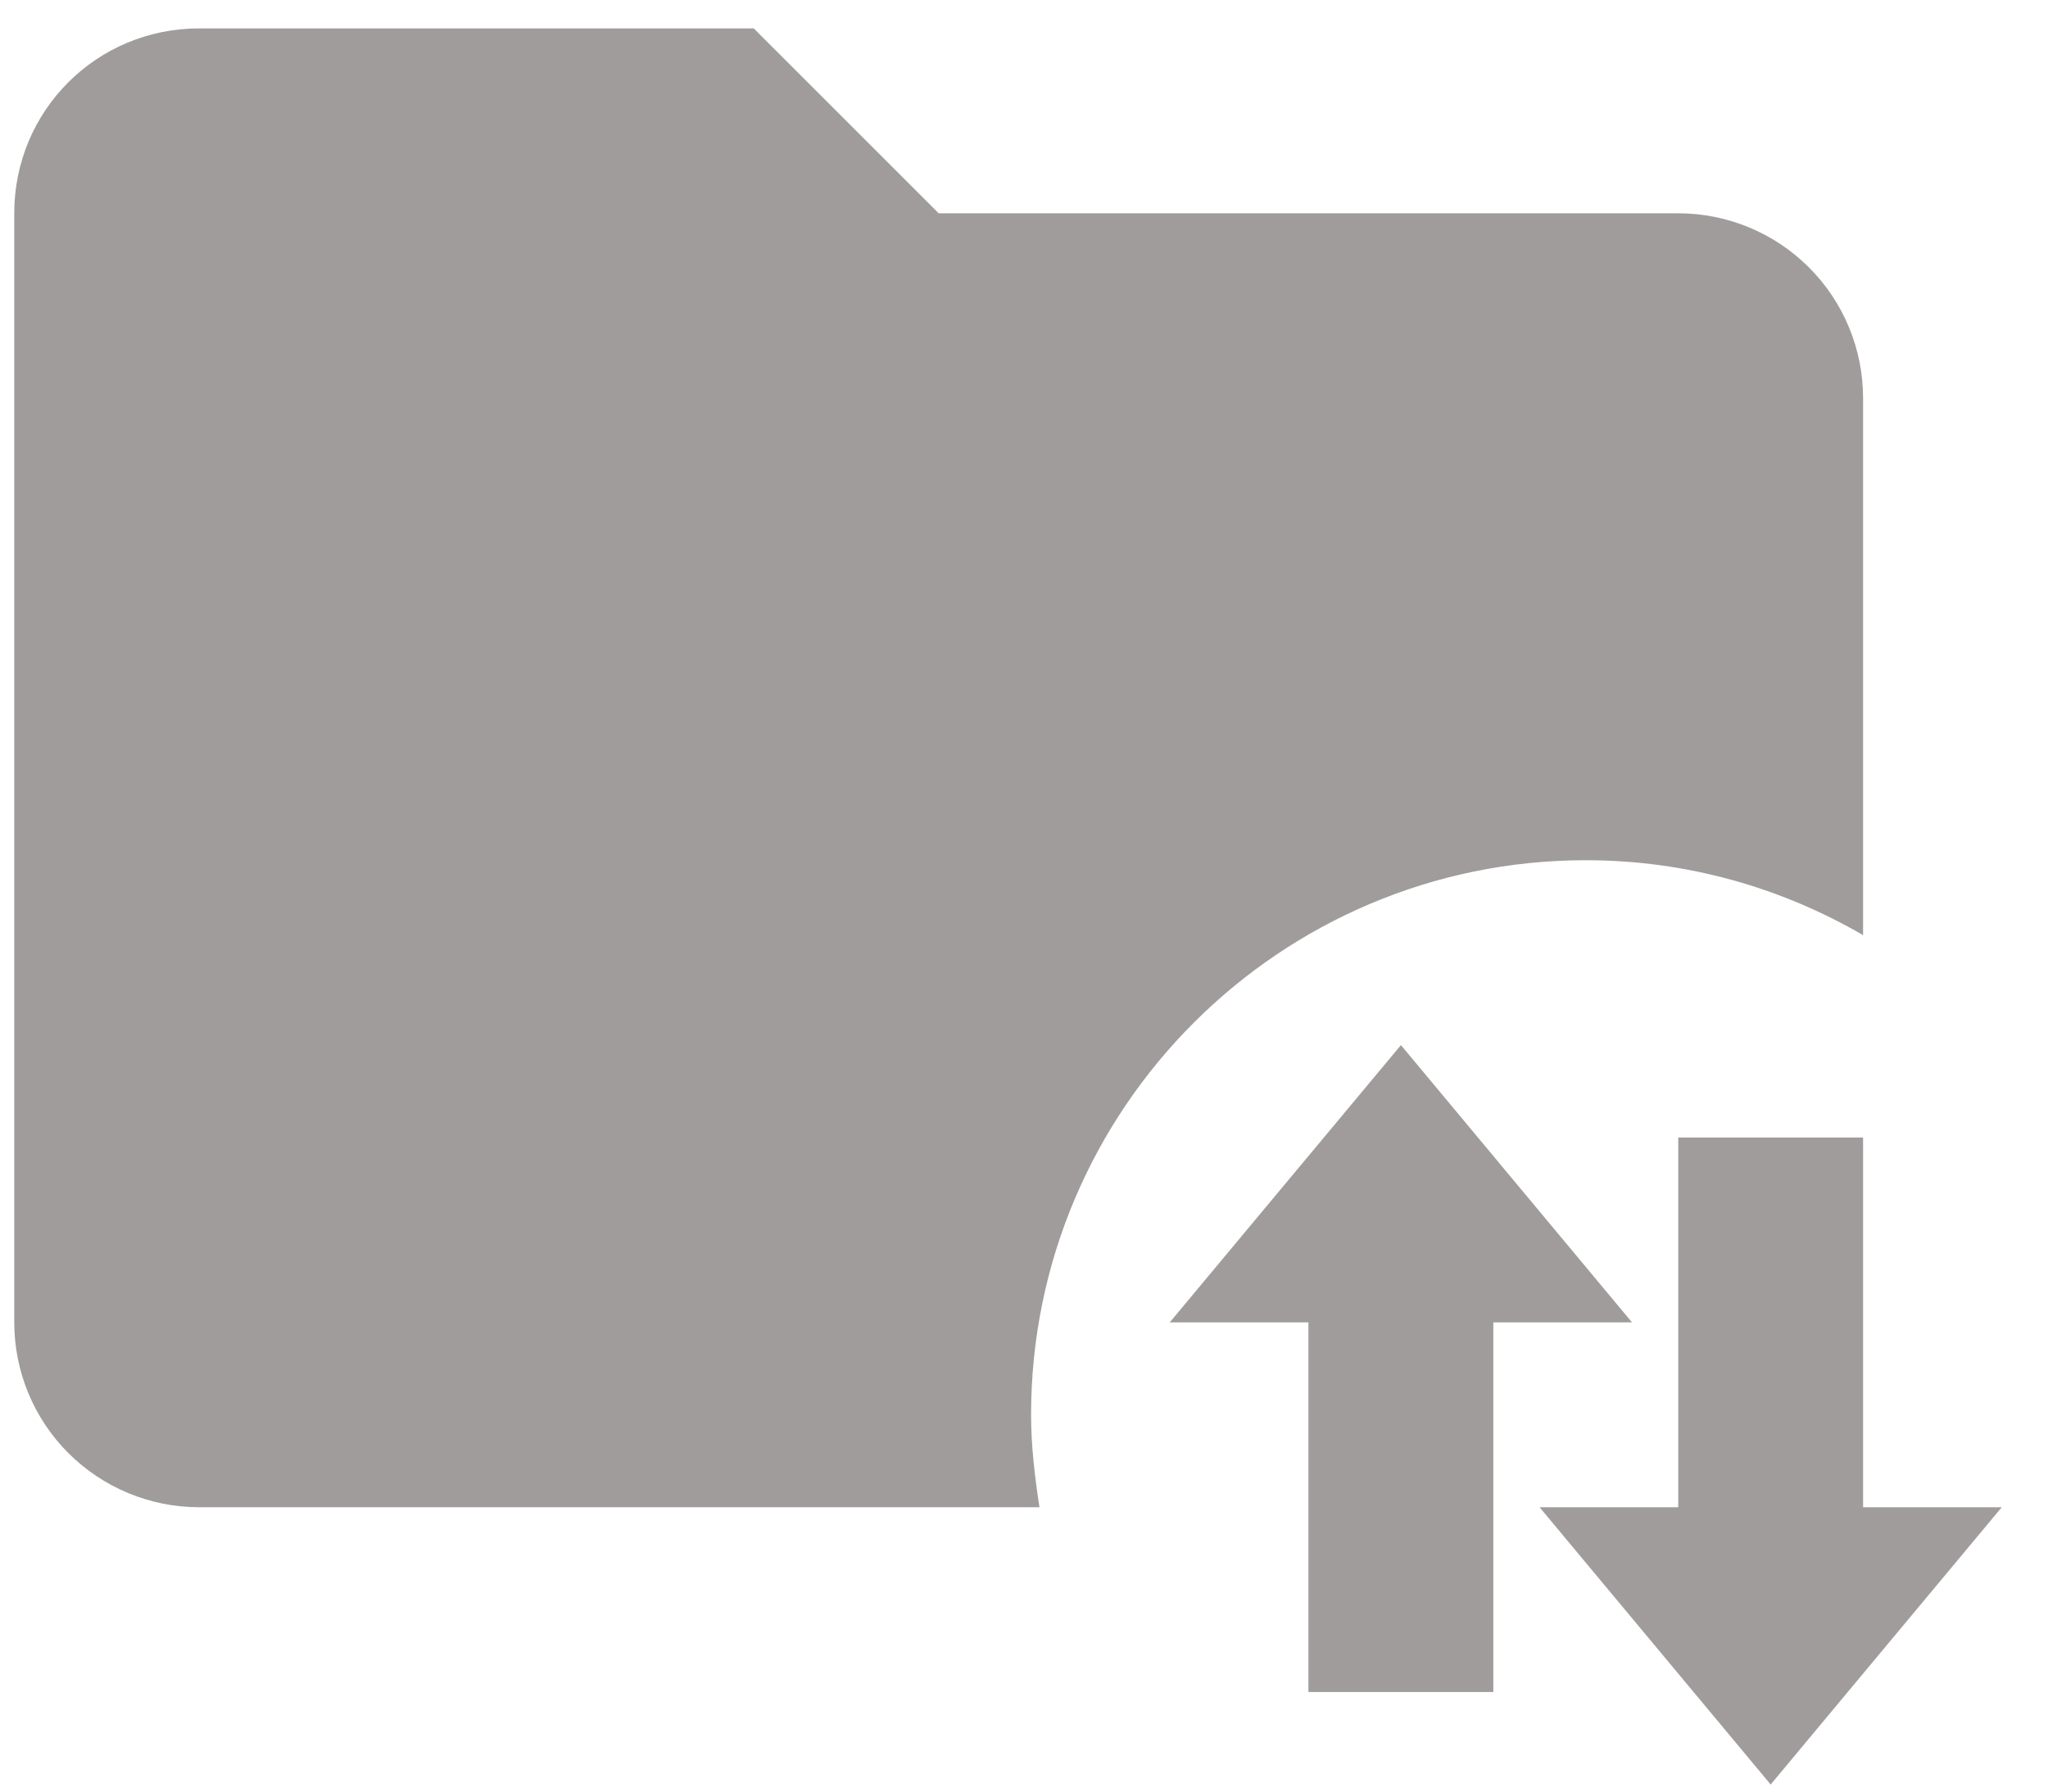 <svg width="24" height="21" viewBox="0 0 24 21" fill="none" xmlns="http://www.w3.org/2000/svg">
<path d="M12.083 16.583C12.083 16.952 12.127 17.309 12.181 17.667H2.333C1.759 17.667 1.208 17.438 0.801 17.032C0.395 16.626 0.167 16.075 0.167 15.5V2.5C0.167 1.298 1.131 0.333 2.333 0.333H8.833L11 2.5H19.667C20.241 2.5 20.792 2.728 21.199 3.135C21.605 3.541 21.833 4.092 21.833 4.667V10.961C20.88 10.408 19.775 10.083 18.583 10.083C14.998 10.083 12.083 12.998 12.083 16.583ZM16.417 12.25L13.708 15.5H15.333V19.833H17.5V15.5H19.125L16.417 12.25ZM21.833 17.667V13.333H19.667V17.667H18.042L20.75 20.917L23.458 17.667H21.833Z" fill="#A09C9C"/>
</svg>
